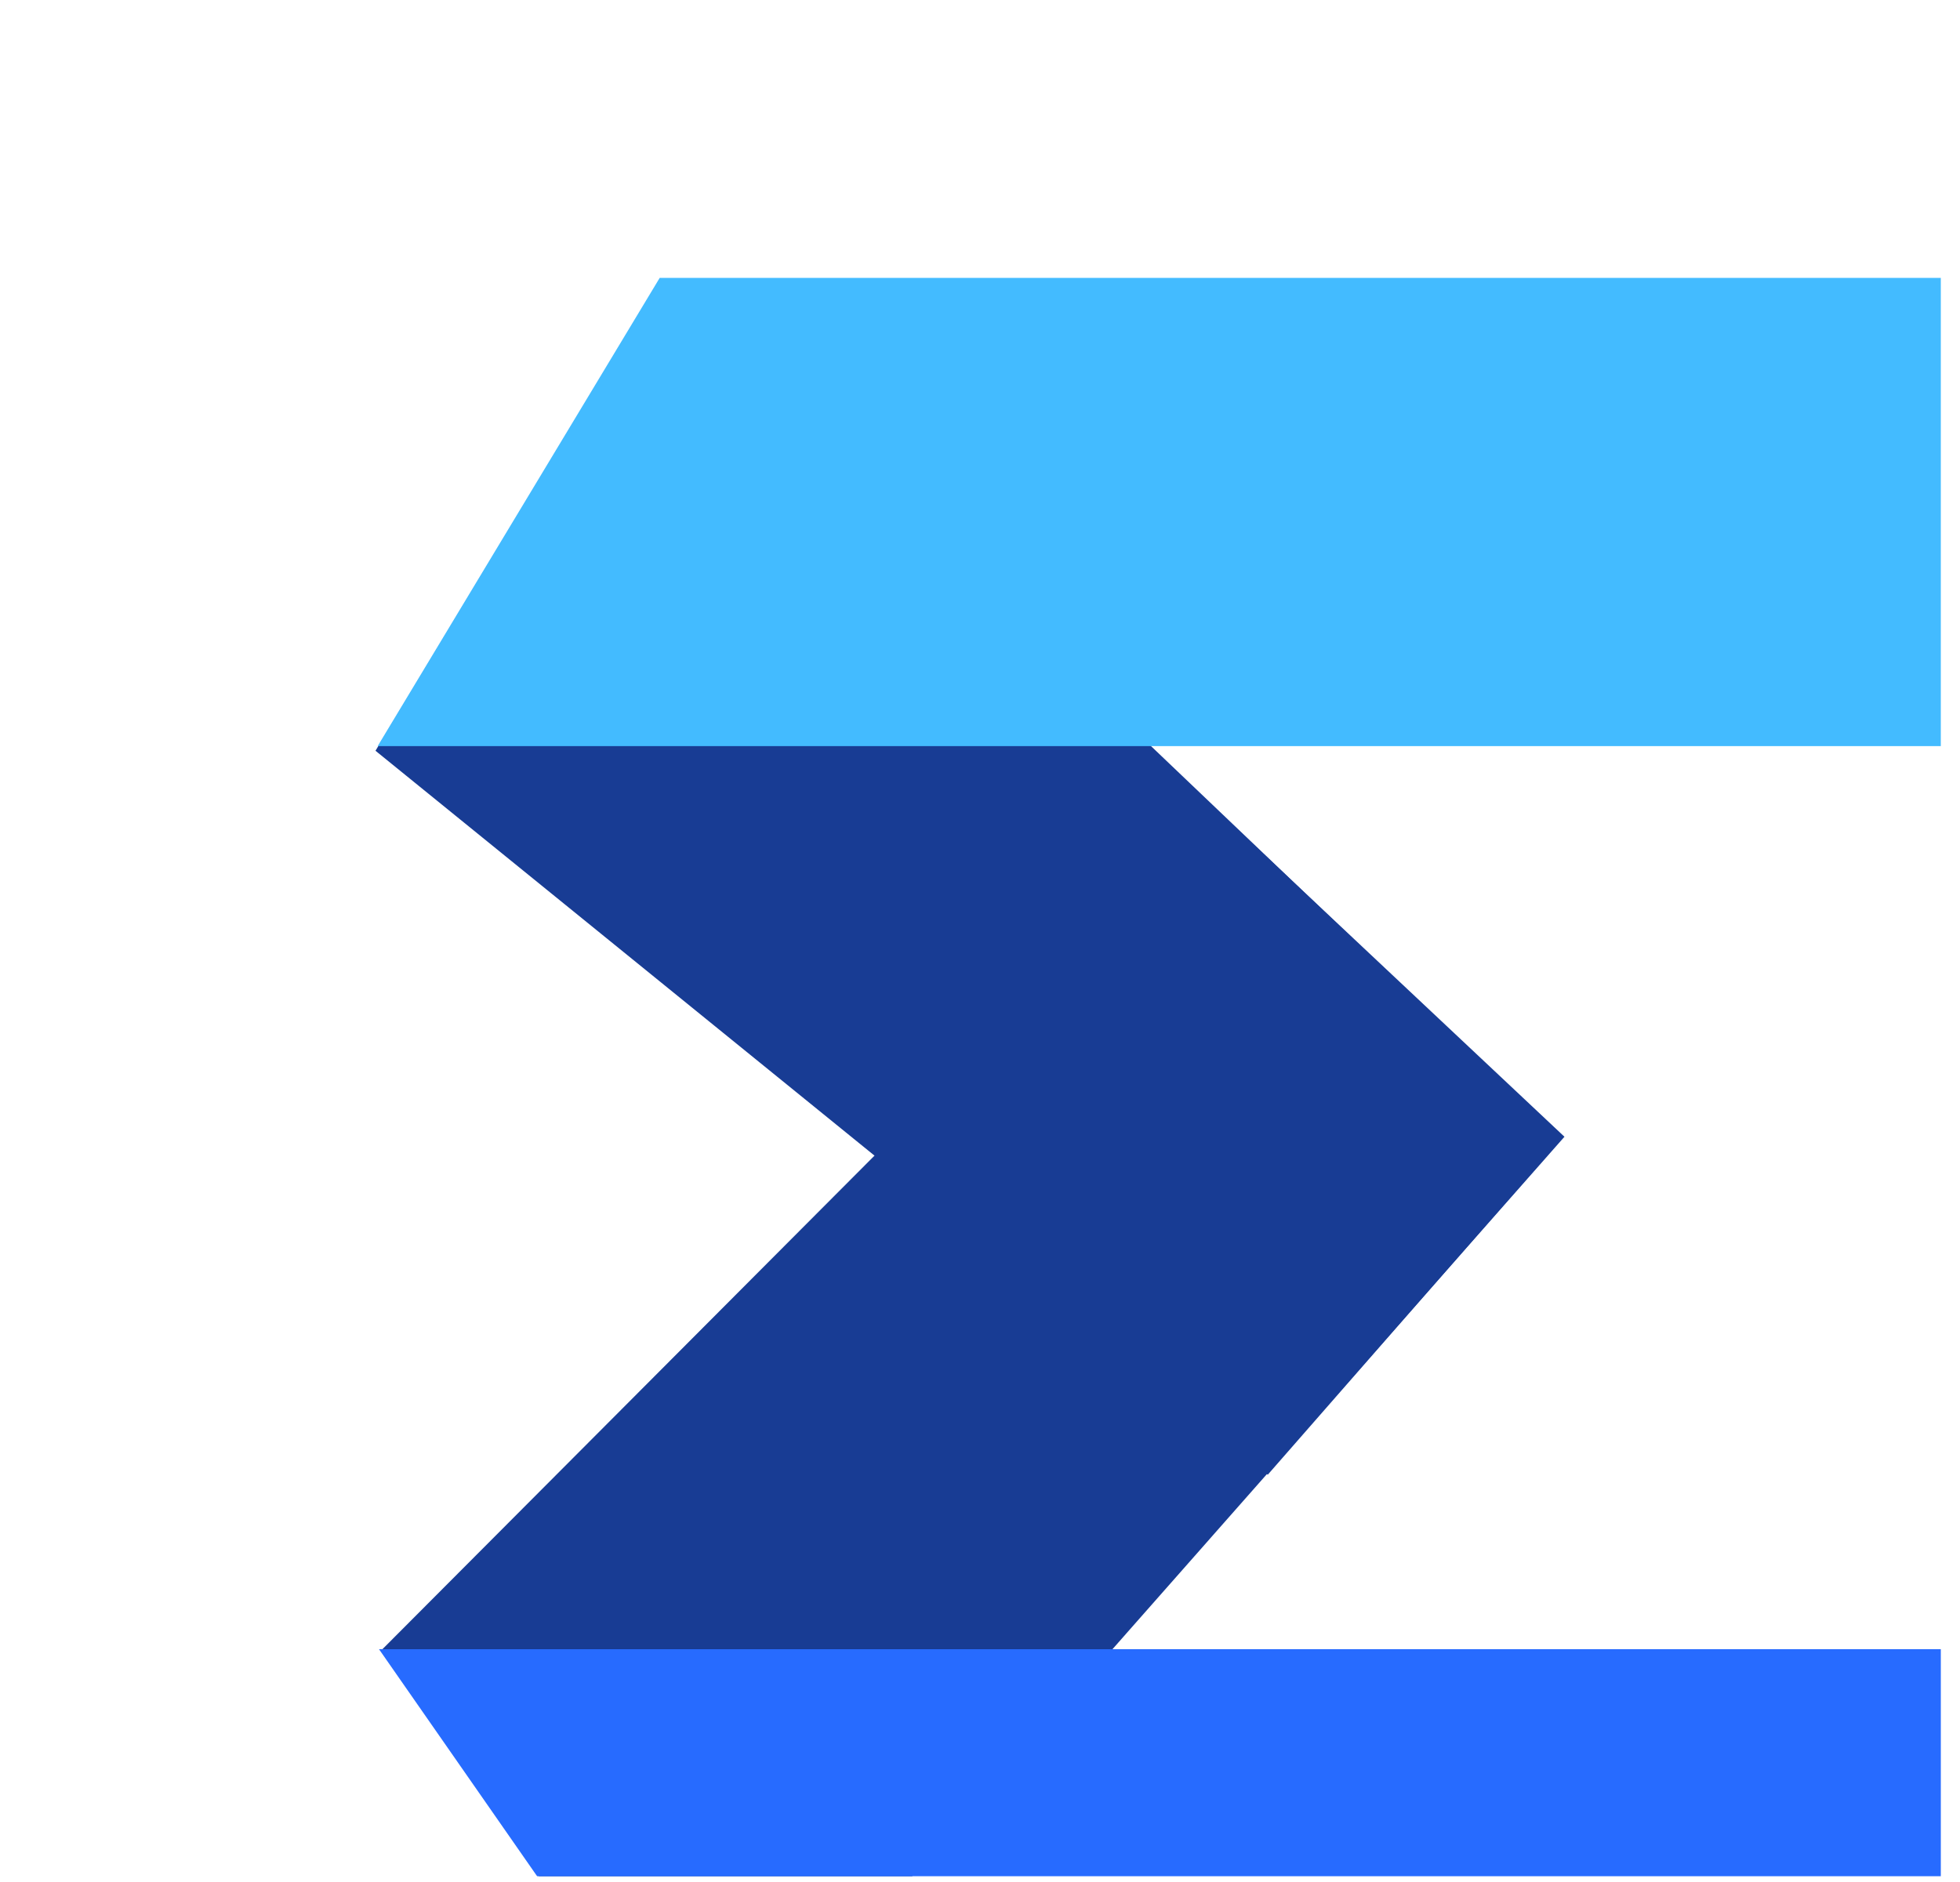<svg width="76" height="73" viewBox="0 0 76 73" fill="none" xmlns="http://www.w3.org/2000/svg">
<g clip-path="url(#clip0_5065_16467)">
<g style="mix-blend-mode:darken" filter="url(#filter0_d_5065_16467)">
<path d="M4.306 18.863L15.351 0.534L50.321 33.891L38.904 46.94L4.306 18.863Z" fill="#183C94"/>
</g>
<g style="mix-blend-mode:darken" filter="url(#filter1_d_5065_16467)">
<path d="M4.57 53.712L16.994 71.724L50.409 33.833L36.975 21.203L4.57 53.712Z" fill="#183C94"/>
</g>
<g filter="url(#filter2_d_5065_16467)">
<path d="M17.086 71.867L69.68 71.867L75.261 63.25L69.68 53.707H4.442L17.086 71.867Z" fill="#276BFF"/>
</g>
<g filter="url(#filter3_d_5065_16467)">
<path d="M15.326 0.523H69.657L74.602 10.711L69.657 18.682H4.391L15.326 0.523Z" fill="#43BBFF"/>
</g>
</g>
<defs>
<filter id="filter0_d_5065_16467" x="-36.709" y="-40.483" width="148.551" height="148.943" filterUnits="userSpaceOnUse" color-interpolation-filters="sRGB">
<feFlood flood-opacity="0" result="BackgroundImageFix"/>
<feColorMatrix in="SourceAlpha" type="matrix" values="0 0 0 0 0 0 0 0 0 0 0 0 0 0 0 0 0 0 127 0" result="hardAlpha"/>
<feOffset dx="10.254" dy="10.254"/>
<feGaussianBlur stdDeviation="25.634"/>
<feComposite in2="hardAlpha" operator="out"/>
<feColorMatrix type="matrix" values="0 0 0 0 0.55 0 0 0 0 0.55 0 0 0 0 0.55 0 0 0 0.1 0"/>
<feBlend mode="normal" in2="BackgroundImageFix" result="effect1_dropShadow_5065_16467"/>
<feBlend mode="normal" in="SourceGraphic" in2="effect1_dropShadow_5065_16467" result="shape"/>
</filter>
<filter id="filter1_d_5065_16467" x="-36.444" y="-19.812" width="148.376" height="153.06" filterUnits="userSpaceOnUse" color-interpolation-filters="sRGB">
<feFlood flood-opacity="0" result="BackgroundImageFix"/>
<feColorMatrix in="SourceAlpha" type="matrix" values="0 0 0 0 0 0 0 0 0 0 0 0 0 0 0 0 0 0 127 0" result="hardAlpha"/>
<feOffset dx="10.254" dy="10.254"/>
<feGaussianBlur stdDeviation="25.634"/>
<feComposite in2="hardAlpha" operator="out"/>
<feColorMatrix type="matrix" values="0 0 0 0 0.55 0 0 0 0 0.55 0 0 0 0 0.55 0 0 0 0.1 0"/>
<feBlend mode="normal" in2="BackgroundImageFix" result="effect1_dropShadow_5065_16467"/>
<feBlend mode="normal" in="SourceGraphic" in2="effect1_dropShadow_5065_16467" result="shape"/>
</filter>
<filter id="filter2_d_5065_16467" x="-36.572" y="12.696" width="173.356" height="120.693" filterUnits="userSpaceOnUse" color-interpolation-filters="sRGB">
<feFlood flood-opacity="0" result="BackgroundImageFix"/>
<feColorMatrix in="SourceAlpha" type="matrix" values="0 0 0 0 0 0 0 0 0 0 0 0 0 0 0 0 0 0 127 0" result="hardAlpha"/>
<feOffset dx="10.254" dy="10.254"/>
<feGaussianBlur stdDeviation="25.634"/>
<feComposite in2="hardAlpha" operator="out"/>
<feColorMatrix type="matrix" values="0 0 0 0 0.55 0 0 0 0 0.55 0 0 0 0 0.55 0 0 0 0.1 0"/>
<feBlend mode="normal" in2="BackgroundImageFix" result="effect1_dropShadow_5065_16467"/>
<feBlend mode="normal" in="SourceGraphic" in2="effect1_dropShadow_5065_16467" result="shape"/>
</filter>
<filter id="filter3_d_5065_16467" x="-36.624" y="-40.491" width="172.749" height="120.693" filterUnits="userSpaceOnUse" color-interpolation-filters="sRGB">
<feFlood flood-opacity="0" result="BackgroundImageFix"/>
<feColorMatrix in="SourceAlpha" type="matrix" values="0 0 0 0 0 0 0 0 0 0 0 0 0 0 0 0 0 0 127 0" result="hardAlpha"/>
<feOffset dx="10.254" dy="10.254"/>
<feGaussianBlur stdDeviation="25.634"/>
<feComposite in2="hardAlpha" operator="out"/>
<feColorMatrix type="matrix" values="0 0 0 0 0.55 0 0 0 0 0.55 0 0 0 0 0.55 0 0 0 0.1 0"/>
<feBlend mode="normal" in2="BackgroundImageFix" result="effect1_dropShadow_5065_16467"/>
<feBlend mode="normal" in="SourceGraphic" in2="effect1_dropShadow_5065_16467" result="shape"/>
</filter>
<clipPath id="clip0_5065_16467">
<rect width="74.326" height="72.248" fill="white" transform="translate(0.936 0.523)"/>
</clipPath>
</defs>
</svg>
